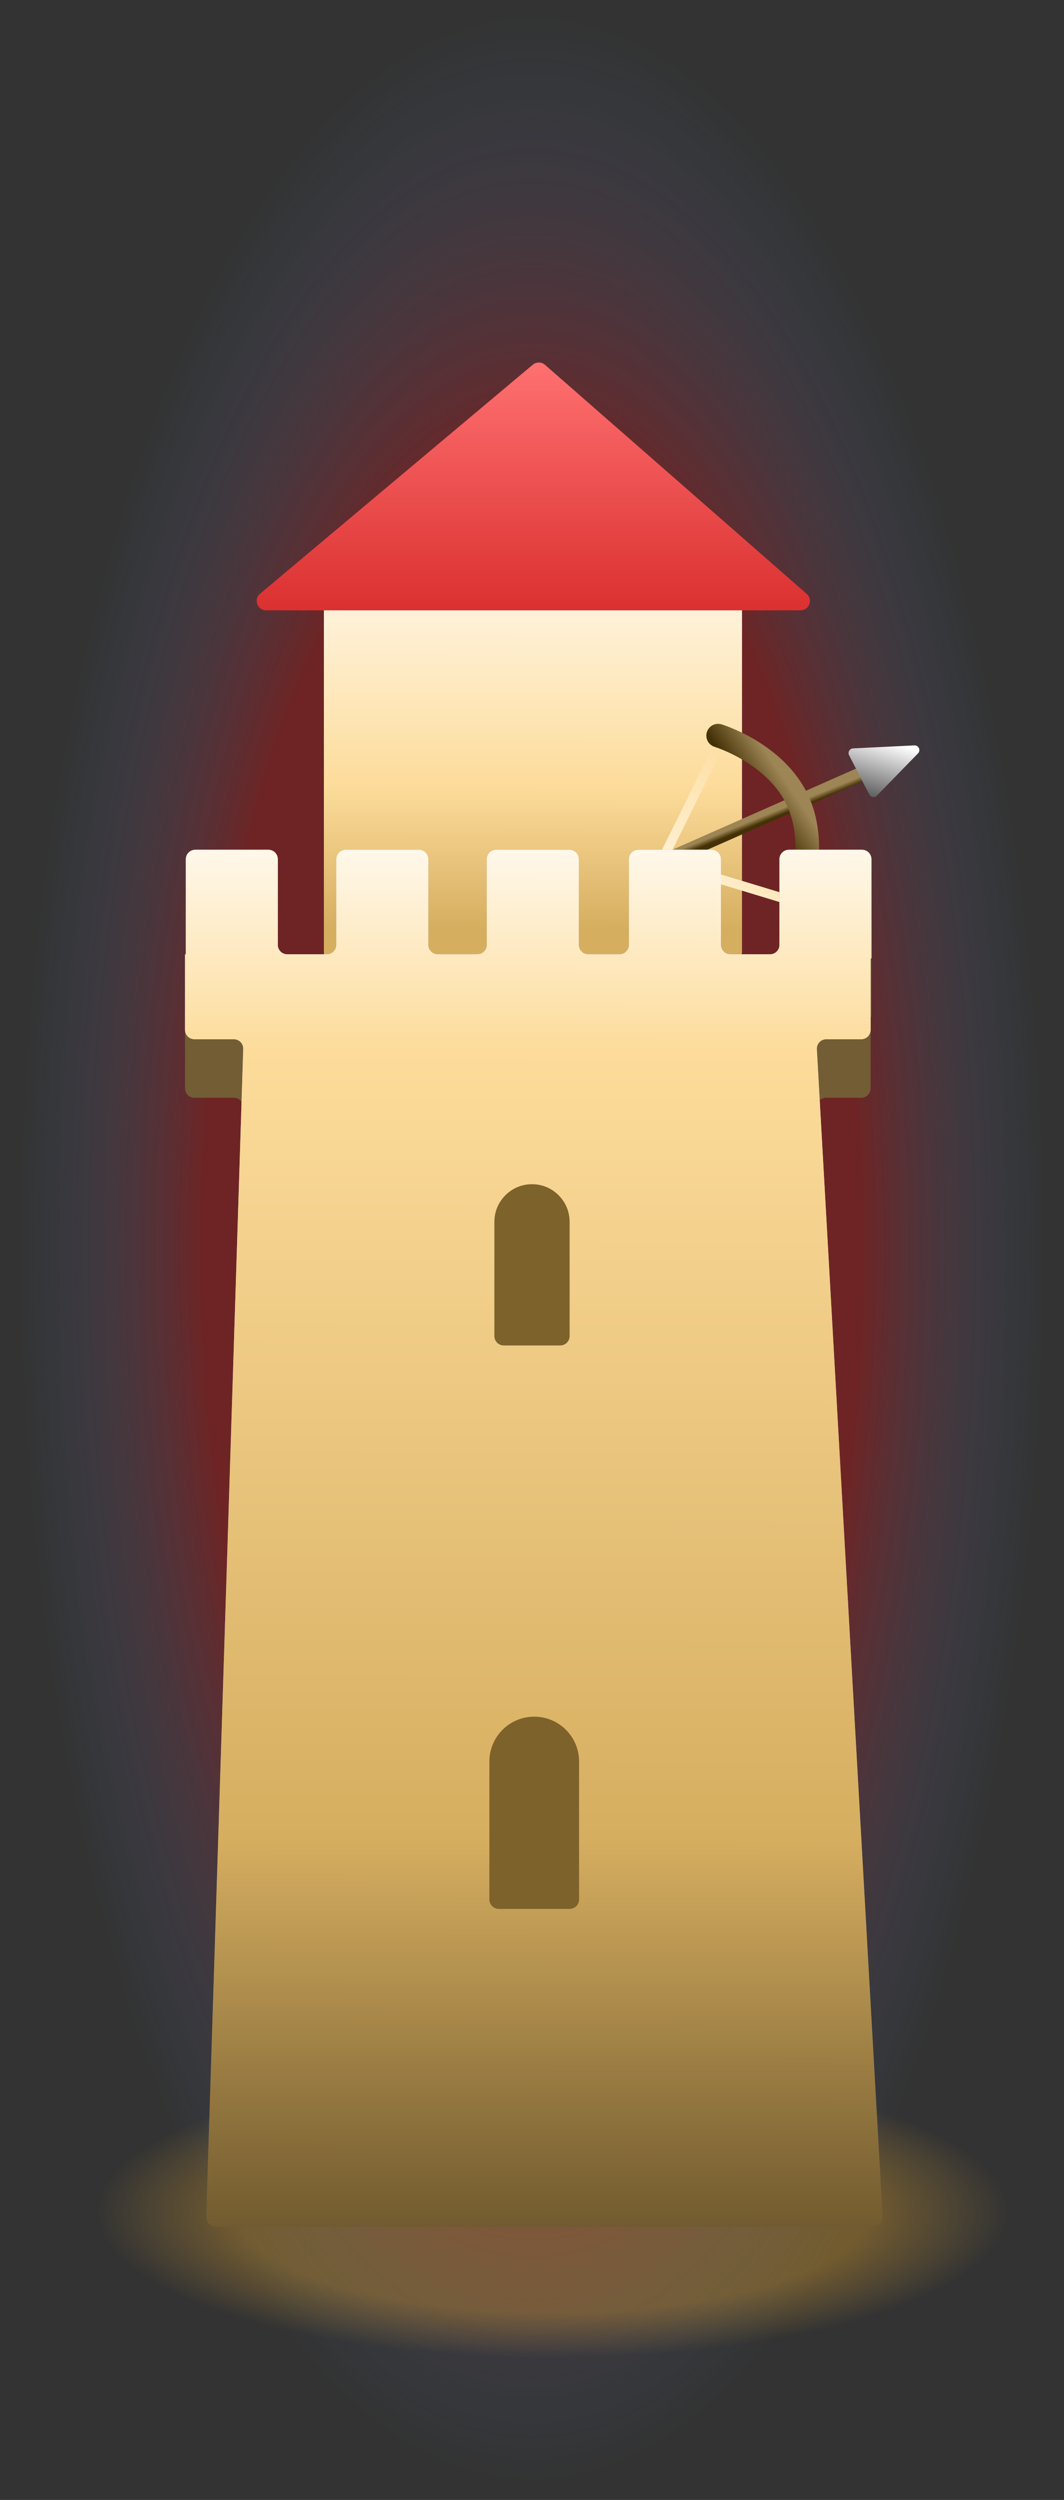 <svg width="226" height="531" viewBox="0 0 226 531" fill="none" xmlns="http://www.w3.org/2000/svg">
<rect x="0" y="0" width="226" height="531" fill="#333333" stroke="none"/>
<ellipse cx="117.345" cy="469.845" rx="96.441" ry="30.977" fill="url(#paint0_radial_318_2367)"/>
<ellipse cx="113" cy="265.205" rx="265.205" ry="112.771" transform="rotate(-90 113 265.205)" fill="url(#paint1_radial_318_2367)"/>
<path fill-rule="evenodd" clip-rule="evenodd" d="M59.006 194.926C59.006 193.822 58.111 192.926 57.006 192.926H41.471C40.366 192.926 39.471 193.822 39.471 194.926V215.039C39.471 215.087 39.432 215.125 39.385 215.125C39.338 215.125 39.299 215.164 39.299 215.211V231.17C39.299 232.274 40.195 233.17 41.299 233.17H49.666C50.796 233.17 51.701 234.104 51.665 235.233L44.384 465.005C44.348 466.134 45.253 467.068 46.383 467.068H182.824C183.967 467.068 184.878 466.111 184.821 464.969L173.485 235.268C173.429 234.126 174.339 233.17 175.483 233.17H182.925C184.03 233.17 184.925 232.274 184.925 231.17V216.099C184.925 216.052 184.963 216.013 185.011 216.013C185.058 216.013 185.097 215.975 185.097 215.927V194.926C185.097 193.822 184.201 192.926 183.097 192.926H167.562C166.457 192.926 165.562 193.822 165.562 194.926V213.125C165.562 214.23 164.666 215.125 163.562 215.125H155.13C154.025 215.125 153.13 214.23 153.13 213.125V194.926C153.13 193.822 152.235 192.926 151.13 192.926H135.595C134.49 192.926 133.595 193.822 133.595 194.926V213.125C133.595 214.23 132.699 215.125 131.595 215.125H124.939C123.835 215.125 122.939 214.23 122.939 213.125V194.926C122.939 193.822 122.044 192.926 120.939 192.926H105.404C104.3 192.926 103.404 193.822 103.404 194.926V213.125C103.404 214.23 102.509 215.125 101.404 215.125H92.973C91.868 215.125 90.973 214.23 90.973 213.125V194.926C90.973 193.822 90.077 192.926 88.973 192.926H73.438C72.333 192.926 71.438 193.822 71.438 194.926V213.125C71.438 214.23 70.542 215.125 69.438 215.125H61.006C59.901 215.125 59.006 214.23 59.006 213.125V194.926Z" fill="#725D35"/>
<path d="M68.796 126.315C68.796 125.21 69.692 124.315 70.796 124.315H155.592C156.697 124.315 157.592 125.21 157.592 126.315V202.231C157.592 203.336 156.697 204.231 155.592 204.231H70.796C69.692 204.231 68.796 203.336 68.796 202.231V126.315Z" fill="url(#paint2_linear_318_2367)"/>
<path d="M68.796 126.315C68.796 125.21 69.692 124.315 70.796 124.315H155.592C156.697 124.315 157.592 125.21 157.592 126.315V202.231C157.592 203.336 156.697 204.231 155.592 204.231H70.796C69.692 204.231 68.796 203.336 68.796 202.231V126.315Z" fill="url(#paint3_linear_318_2367)"/>
<path d="M142.191 182.407L183.194 164.289" stroke="url(#paint4_linear_318_2367)" stroke-width="3" stroke-linecap="round"/>
<path d="M153.555 156.628L140.509 182.945L169.571 191.77" stroke="url(#paint5_linear_318_2367)" stroke-width="2" stroke-linecap="round"/>
<path d="M152.532 156.245C152.532 156.245 164.841 159.973 169.486 170.164C174.13 180.355 169.188 192.793 169.188 192.793" stroke="url(#paint6_linear_318_2367)" stroke-width="5" stroke-linecap="round"/>
<path d="M184.643 168.759L180.349 160.419C180.016 159.772 180.463 158.998 181.19 158.962L194.229 158.327C195.136 158.283 195.628 159.373 194.994 160.024L186.248 168.999C185.771 169.488 184.955 169.366 184.643 168.759Z" fill="url(#paint7_linear_318_2367)"/>
<path fill-rule="evenodd" clip-rule="evenodd" d="M59.006 182.495C59.006 181.39 58.111 180.495 57.006 180.495H41.471C40.366 180.495 39.471 181.39 39.471 182.495V202.608C39.471 202.655 39.432 202.694 39.385 202.694C39.338 202.694 39.299 202.732 39.299 202.78V218.738C39.299 219.843 40.195 220.738 41.299 220.738H49.666C50.796 220.738 51.701 221.673 51.665 222.802L43.804 470.856C43.769 471.985 44.674 472.92 45.803 472.92H185.473C186.622 472.92 187.534 471.954 187.47 470.807L173.501 222.851C173.436 221.704 174.349 220.738 175.497 220.738H182.925C184.03 220.738 184.925 219.843 184.925 218.738V203.668C184.925 203.62 184.963 203.582 185.011 203.582C185.058 203.582 185.097 203.543 185.097 203.496V182.495C185.097 181.39 184.201 180.495 183.097 180.495H167.562C166.457 180.495 165.562 181.39 165.562 182.495V200.694C165.562 201.798 164.666 202.694 163.562 202.694H155.13C154.025 202.694 153.13 201.798 153.13 200.694V182.495C153.13 181.39 152.235 180.495 151.13 180.495H135.595C134.49 180.495 133.595 181.39 133.595 182.495V200.694C133.595 201.798 132.699 202.694 131.595 202.694H124.939C123.835 202.694 122.939 201.798 122.939 200.694V182.495C122.939 181.39 122.044 180.495 120.939 180.495H105.404C104.3 180.495 103.404 181.39 103.404 182.495V200.694C103.404 201.798 102.509 202.694 101.404 202.694H92.973C91.868 202.694 90.973 201.798 90.973 200.694V182.495C90.973 181.39 90.077 180.495 88.973 180.495H73.438C72.333 180.495 71.438 181.39 71.438 182.495V200.694C71.438 201.798 70.542 202.694 69.438 202.694H61.006C59.901 202.694 59.006 201.798 59.006 200.694V182.495Z" fill="url(#paint8_linear_318_2367)"/>
<path fill-rule="evenodd" clip-rule="evenodd" d="M59.006 182.495C59.006 181.39 58.111 180.495 57.006 180.495H41.471C40.366 180.495 39.471 181.39 39.471 182.495V202.608C39.471 202.655 39.432 202.694 39.385 202.694C39.338 202.694 39.299 202.732 39.299 202.78V218.738C39.299 219.843 40.195 220.738 41.299 220.738H49.666C50.796 220.738 51.701 221.673 51.665 222.802L43.804 470.856C43.769 471.985 44.674 472.92 45.803 472.92H185.473C186.622 472.92 187.534 471.954 187.47 470.807L173.501 222.851C173.436 221.704 174.349 220.738 175.497 220.738H182.925C184.03 220.738 184.925 219.843 184.925 218.738V203.668C184.925 203.62 184.963 203.582 185.011 203.582C185.058 203.582 185.097 203.543 185.097 203.496V182.495C185.097 181.39 184.201 180.495 183.097 180.495H167.562C166.457 180.495 165.562 181.39 165.562 182.495V200.694C165.562 201.798 164.666 202.694 163.562 202.694H155.13C154.025 202.694 153.13 201.798 153.13 200.694V182.495C153.13 181.39 152.235 180.495 151.13 180.495H135.595C134.49 180.495 133.595 181.39 133.595 182.495V200.694C133.595 201.798 132.699 202.694 131.595 202.694H124.939C123.835 202.694 122.939 201.798 122.939 200.694V182.495C122.939 181.39 122.044 180.495 120.939 180.495H105.404C104.3 180.495 103.404 181.39 103.404 182.495V200.694C103.404 201.798 102.509 202.694 101.404 202.694H92.973C91.868 202.694 90.973 201.798 90.973 200.694V182.495C90.973 181.39 90.077 180.495 88.973 180.495H73.438C72.333 180.495 71.438 181.39 71.438 182.495V200.694C71.438 201.798 70.542 202.694 69.438 202.694H61.006C59.901 202.694 59.006 201.798 59.006 200.694V182.495Z" fill="url(#paint9_linear_318_2367)"/>
<path d="M113.163 77.467C113.918 76.833 115.024 76.844 115.766 77.494L171.346 126.137C172.736 127.354 171.876 129.642 170.029 129.642H56.528C54.661 129.642 53.812 127.311 55.242 126.111L113.163 77.467Z" fill="url(#paint10_linear_318_2367)"/>
<path fill-rule="evenodd" clip-rule="evenodd" d="M120.992 259.553C120.992 259.543 120.992 259.533 120.992 259.523C120.992 255.11 117.414 251.532 113 251.532C108.586 251.532 105.008 255.11 105.008 259.523C105.008 259.523 105.008 259.523 105.008 259.523H105.008C105.008 259.523 105.008 259.523 105.008 259.523V283.782C105.008 284.886 105.904 285.782 107.008 285.782H118.992C120.096 285.782 120.992 284.886 120.992 283.782V259.553Z" fill="#7E622B"/>
<path fill-rule="evenodd" clip-rule="evenodd" d="M123 374.17V403.455C123 404.56 122.105 405.455 121 405.455H105.947C104.842 405.455 103.947 404.56 103.947 403.455V374.154C103.947 374.154 103.947 374.154 103.947 374.154C103.947 374.154 103.947 374.154 103.947 374.154C103.947 368.892 108.212 364.627 113.474 364.627C118.735 364.627 123 368.892 123 374.154C123 374.159 123 374.164 123 374.17Z" fill="#7E622B"/>
<defs>
<radialGradient id="paint0_radial_318_2367" cx="0" cy="0" r="1" gradientUnits="userSpaceOnUse" gradientTransform="translate(117.345 469.845) rotate(90) scale(30.977 96.441)">
<stop offset="0.688" stop-color="#725B2F"/>
<stop offset="1" stop-color="#725D35" stop-opacity="0"/>
</radialGradient>
<radialGradient id="paint1_radial_318_2367" cx="0" cy="0" r="1" gradientUnits="userSpaceOnUse" gradientTransform="translate(113 265.205) rotate(90) scale(112.771 265.205)">
<stop offset="0.625" stop-color="#FF0000" stop-opacity="0.29"/>
<stop offset="0.974" stop-color="#51A1FF" stop-opacity="0"/>
</radialGradient>
<linearGradient id="paint2_linear_318_2367" x1="110.265" y1="114.086" x2="110.265" y2="231.107" gradientUnits="userSpaceOnUse">
<stop stop-color="white"/>
<stop offset="0.307" stop-color="#C4C4C4"/>
<stop offset="1" stop-color="#565656"/>
</linearGradient>
<linearGradient id="paint3_linear_318_2367" x1="100.376" y1="106.88" x2="100.218" y2="204.184" gradientUnits="userSpaceOnUse">
<stop stop-color="white"/>
<stop offset="0.617" stop-color="#FDDC9B"/>
<stop offset="0.927" stop-color="#D6AE60"/>
</linearGradient>
<linearGradient id="paint4_linear_318_2367" x1="175.584" y1="167.863" x2="176.038" y2="168.986" gradientUnits="userSpaceOnUse">
<stop stop-color="#9D8555"/>
<stop offset="1" stop-color="#443105"/>
</linearGradient>
<linearGradient id="paint5_linear_318_2367" x1="150.373" y1="149.644" x2="127.35" y2="171.664" gradientUnits="userSpaceOnUse">
<stop stop-color="#FDDC9B"/>
<stop offset="1" stop-color="#FFF2D9"/>
</linearGradient>
<linearGradient id="paint6_linear_318_2367" x1="162.89" y1="160.056" x2="156.177" y2="164.598" gradientUnits="userSpaceOnUse">
<stop stop-color="#9D8555"/>
<stop offset="1" stop-color="#443105"/>
</linearGradient>
<linearGradient id="paint7_linear_318_2367" x1="188.14" y1="157.336" x2="184.462" y2="169.752" gradientUnits="userSpaceOnUse">
<stop stop-color="white"/>
<stop offset="1" stop-color="#565656"/>
</linearGradient>
<linearGradient id="paint8_linear_318_2367" x1="113.933" y1="122.777" x2="113.387" y2="472.92" gradientUnits="userSpaceOnUse">
<stop stop-color="#D9D9D9"/>
<stop offset="1" stop-color="#565656"/>
</linearGradient>
<linearGradient id="paint9_linear_318_2367" x1="91.989" y1="169.157" x2="91.733" y2="472.746" gradientUnits="userSpaceOnUse">
<stop stop-color="white"/>
<stop offset="0.177" stop-color="#FDDC9B"/>
<stop offset="0.729" stop-color="#D6AE60"/>
<stop offset="1" stop-color="#725B2F"/>
</linearGradient>
<linearGradient id="paint10_linear_318_2367" x1="113.194" y1="76.365" x2="113.194" y2="129.642" gradientUnits="userSpaceOnUse">
<stop stop-color="#FF7171"/>
<stop offset="1" stop-color="#DB3030"/>
</linearGradient>
</defs>
</svg>
